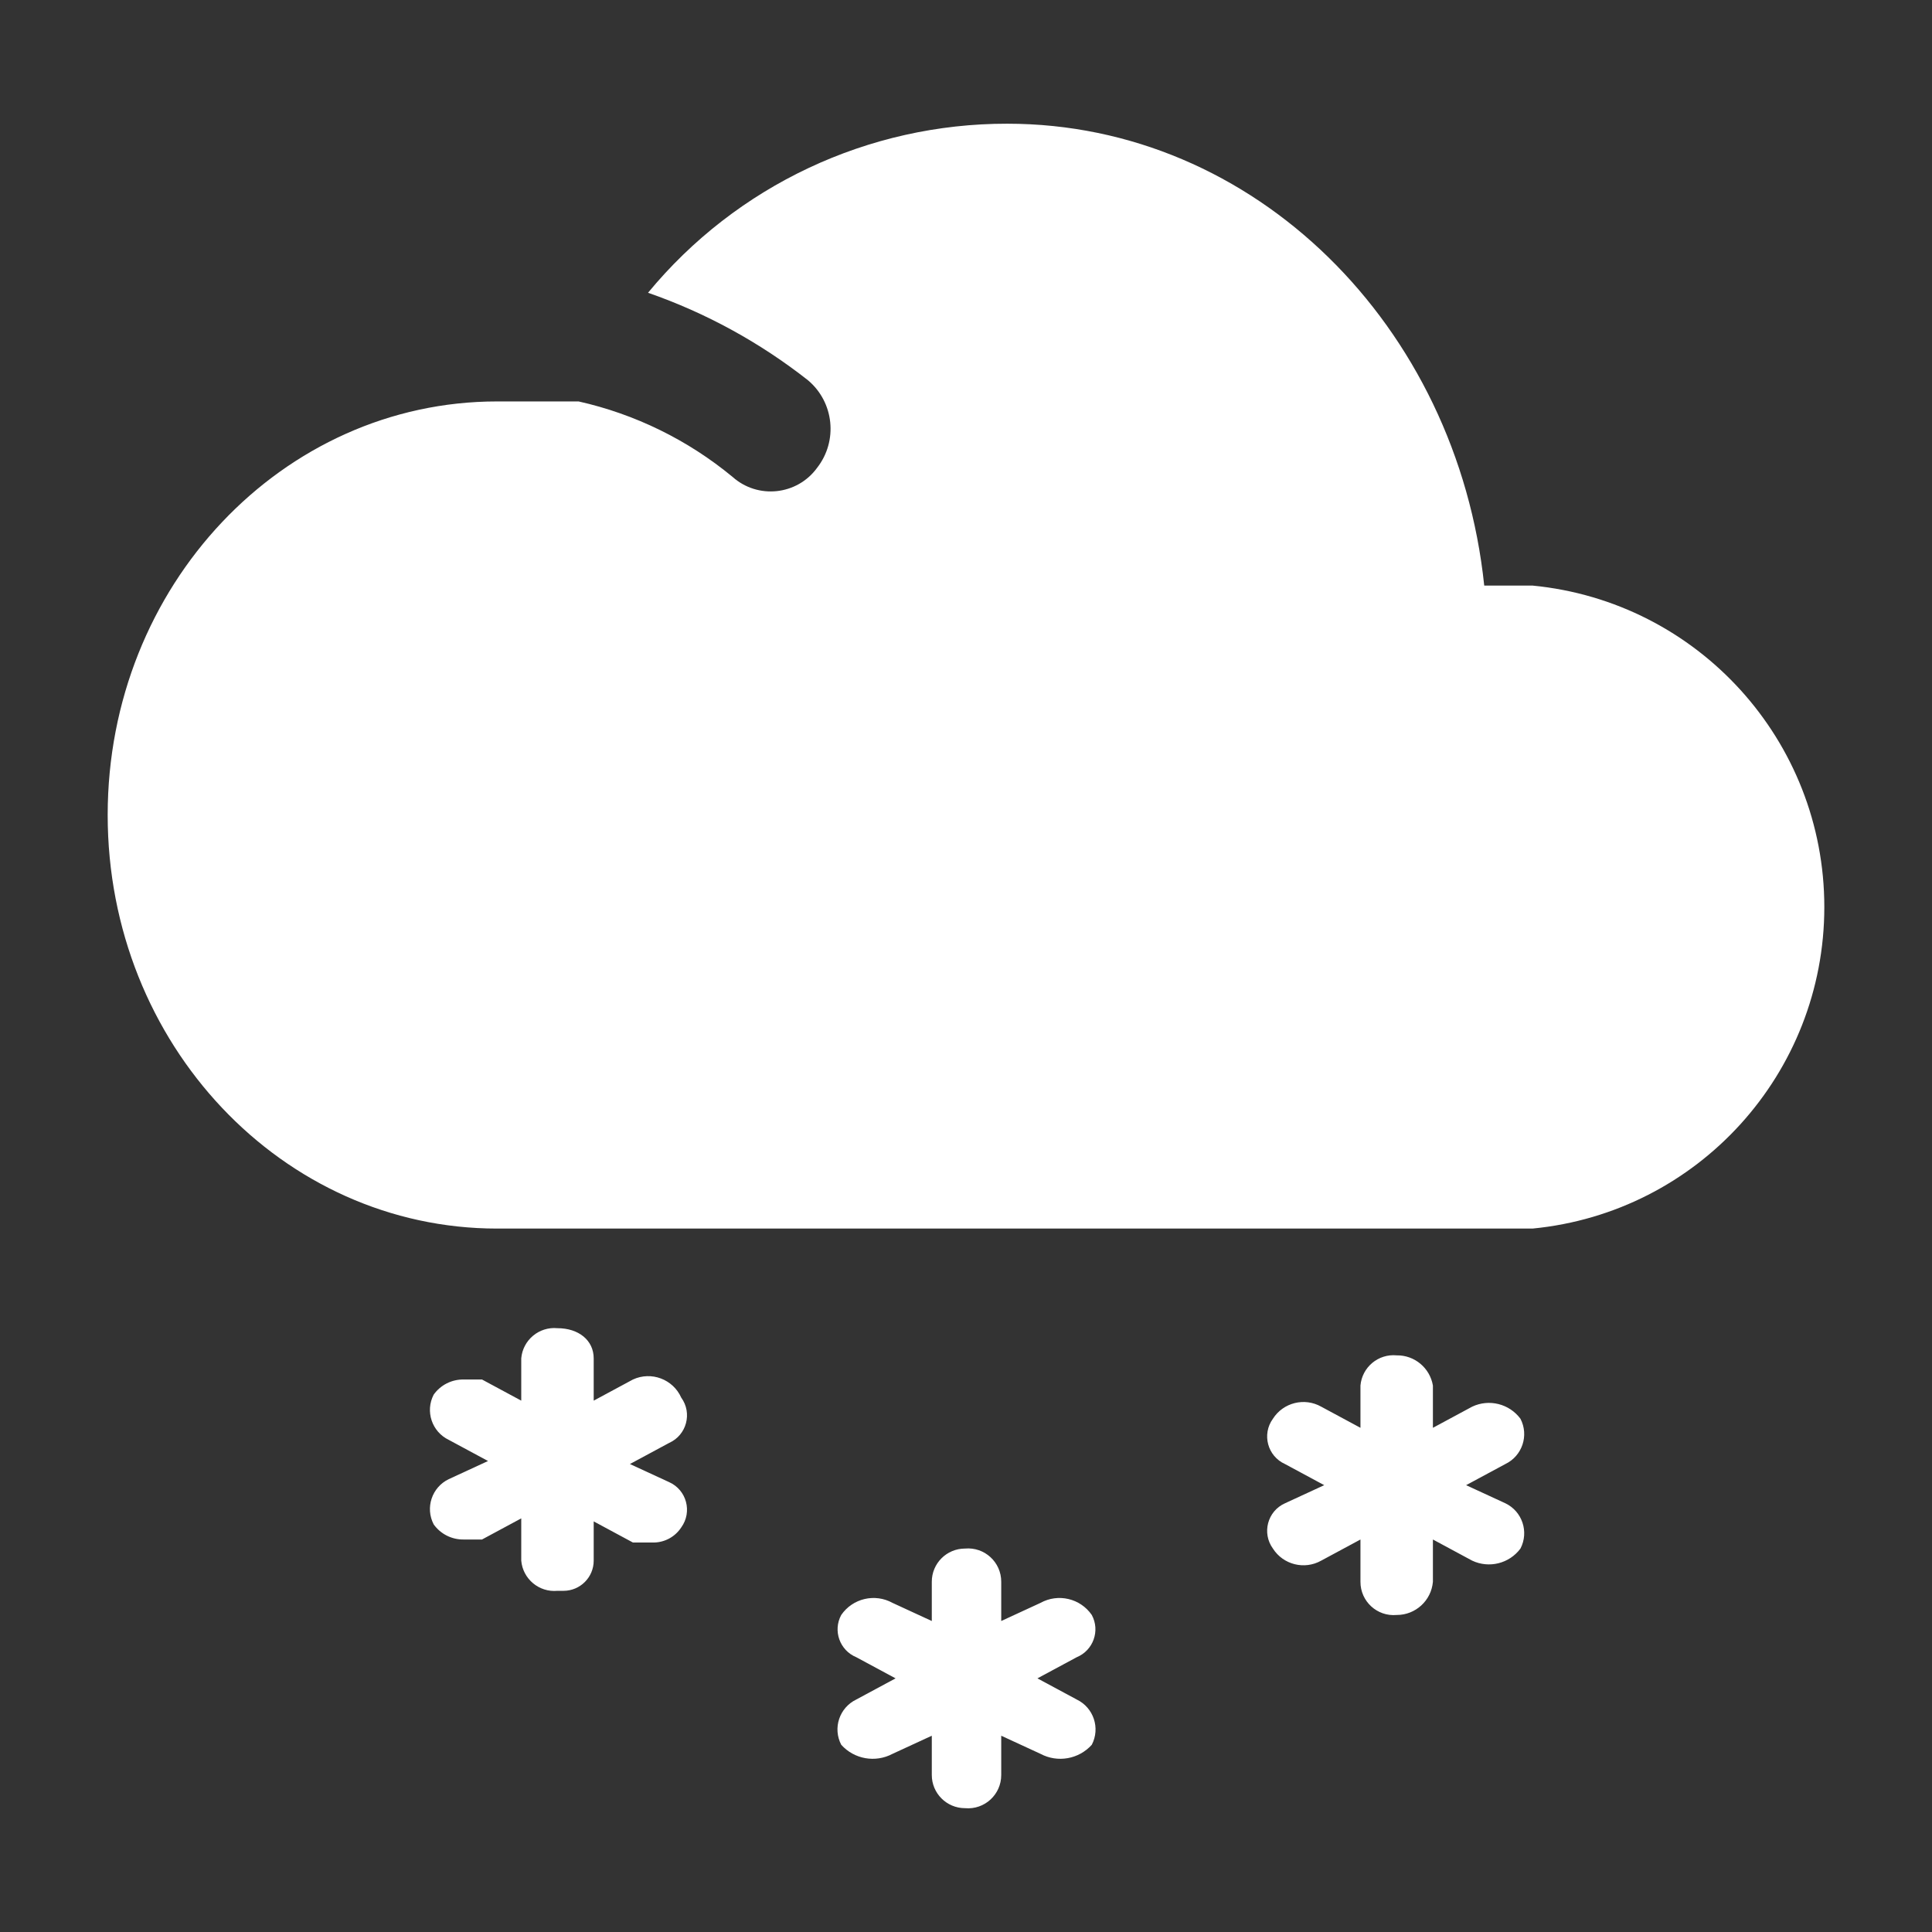 <svg xmlns="http://www.w3.org/2000/svg" xmlns:xlink="http://www.w3.org/1999/xlink" fill="none" version="1.1" width="64" height="64" viewBox="0 0 64 64"><rect x="0" y="0" width="64" height="64" fill="#333333" stroke="none"/><clipPath id="master_svg0_427_555"><rect x="0" y="0" width="64" height="64" rx="0"/></clipPath><g clip-path="url(#master_svg0_427_555)" style="mix-blend-mode:passthrough"><g><path d="M31.967,51.298C32.613,51.239,33.169,51.749,33.167,52.398L33.167,53.698L34.467,53.098C35.052,52.774,35.787,52.947,36.167,53.498C36.449,54.02,36.216,54.672,35.667,54.898L34.366,55.598L35.667,56.298C36.227,56.567,36.454,57.246,36.167,57.798C35.736,58.277,35.035,58.401,34.467,58.098L33.167,57.498L33.167,58.798C33.169,59.447,32.613,59.957,31.967,59.898C31.359,59.898,30.866,59.405,30.867,58.798L30.867,57.498L29.567,58.098C28.998,58.401,28.297,58.277,27.867,57.798C27.579,57.246,27.806,56.567,28.367,56.298L29.667,55.598L28.367,54.898C27.817,54.672,27.584,54.02,27.867,53.498C28.246,52.947,28.981,52.774,29.567,53.098L30.867,53.698L30.867,52.398C30.866,51.79,31.359,51.298,31.967,51.298ZM46.267,44.898C46.859,44.889,47.368,45.314,47.467,45.898L47.467,47.298L48.767,46.598C49.327,46.332,49.997,46.5,50.367,46.998C50.654,47.549,50.427,48.229,49.867,48.498L48.567,49.198L49.867,49.798C50.427,50.066,50.654,50.746,50.367,51.298C49.997,51.796,49.327,51.963,48.767,51.698L47.467,50.998L47.467,52.398C47.414,53.021,46.892,53.5,46.267,53.498C45.62,53.557,45.064,53.047,45.067,52.398L45.067,50.998L43.767,51.698C43.212,52.01,42.509,51.834,42.167,51.298C41.794,50.784,41.987,50.057,42.567,49.798L43.867,49.198L42.567,48.498C41.988,48.238,41.794,47.511,42.167,46.998C42.509,46.461,43.212,46.285,43.767,46.598L45.067,47.298L45.067,45.898C45.12,45.289,45.658,44.84,46.267,44.898ZM22.567,46.298C22.94,46.811,22.746,47.538,22.167,47.798L20.867,48.498L22.167,49.098C22.746,49.357,22.94,50.084,22.567,50.598C22.368,50.903,22.031,51.09,21.667,51.098L20.967,51.098L19.667,50.398L19.667,51.698C19.667,52.25,19.219,52.698,18.667,52.698L18.467,52.698C17.858,52.755,17.32,52.306,17.267,51.698L17.267,50.298L15.967,50.998L15.367,50.998C14.971,51.006,14.597,50.819,14.367,50.498C14.079,49.946,14.306,49.267,14.867,48.998L16.167,48.398L14.867,47.698C14.306,47.429,14.079,46.749,14.367,46.198C14.597,45.876,14.971,45.689,15.367,45.698L15.967,45.698L17.267,46.398L17.267,44.998C17.319,44.389,17.858,43.94,18.467,43.998C19.167,43.998,19.667,44.398,19.667,44.998L19.667,46.398L20.967,45.698C21.574,45.417,22.294,45.687,22.567,46.298ZM33.367,4.098C41.567,4.098,48.267,10.798,49.167,19.398L50.767,19.398C56.25,19.93,60.433,24.538,60.433,30.048C60.433,35.557,56.25,40.166,50.767,40.698L16.467,40.698C9.367,40.698,3.567,34.598,3.567,26.998C3.567,19.398,9.367,13.298,16.467,13.298L19.167,13.298C21.04,13.718,22.787,14.575,24.267,15.798C25.105,16.545,26.405,16.406,27.067,15.498C27.763,14.608,27.631,13.326,26.767,12.598C25.173,11.344,23.382,10.364,21.467,9.698C24.397,6.146,28.762,4.092,33.367,4.098Z" fill-rule="evenodd" fill="#FFFFFF" fill-opacity="1"/></g></g></svg>